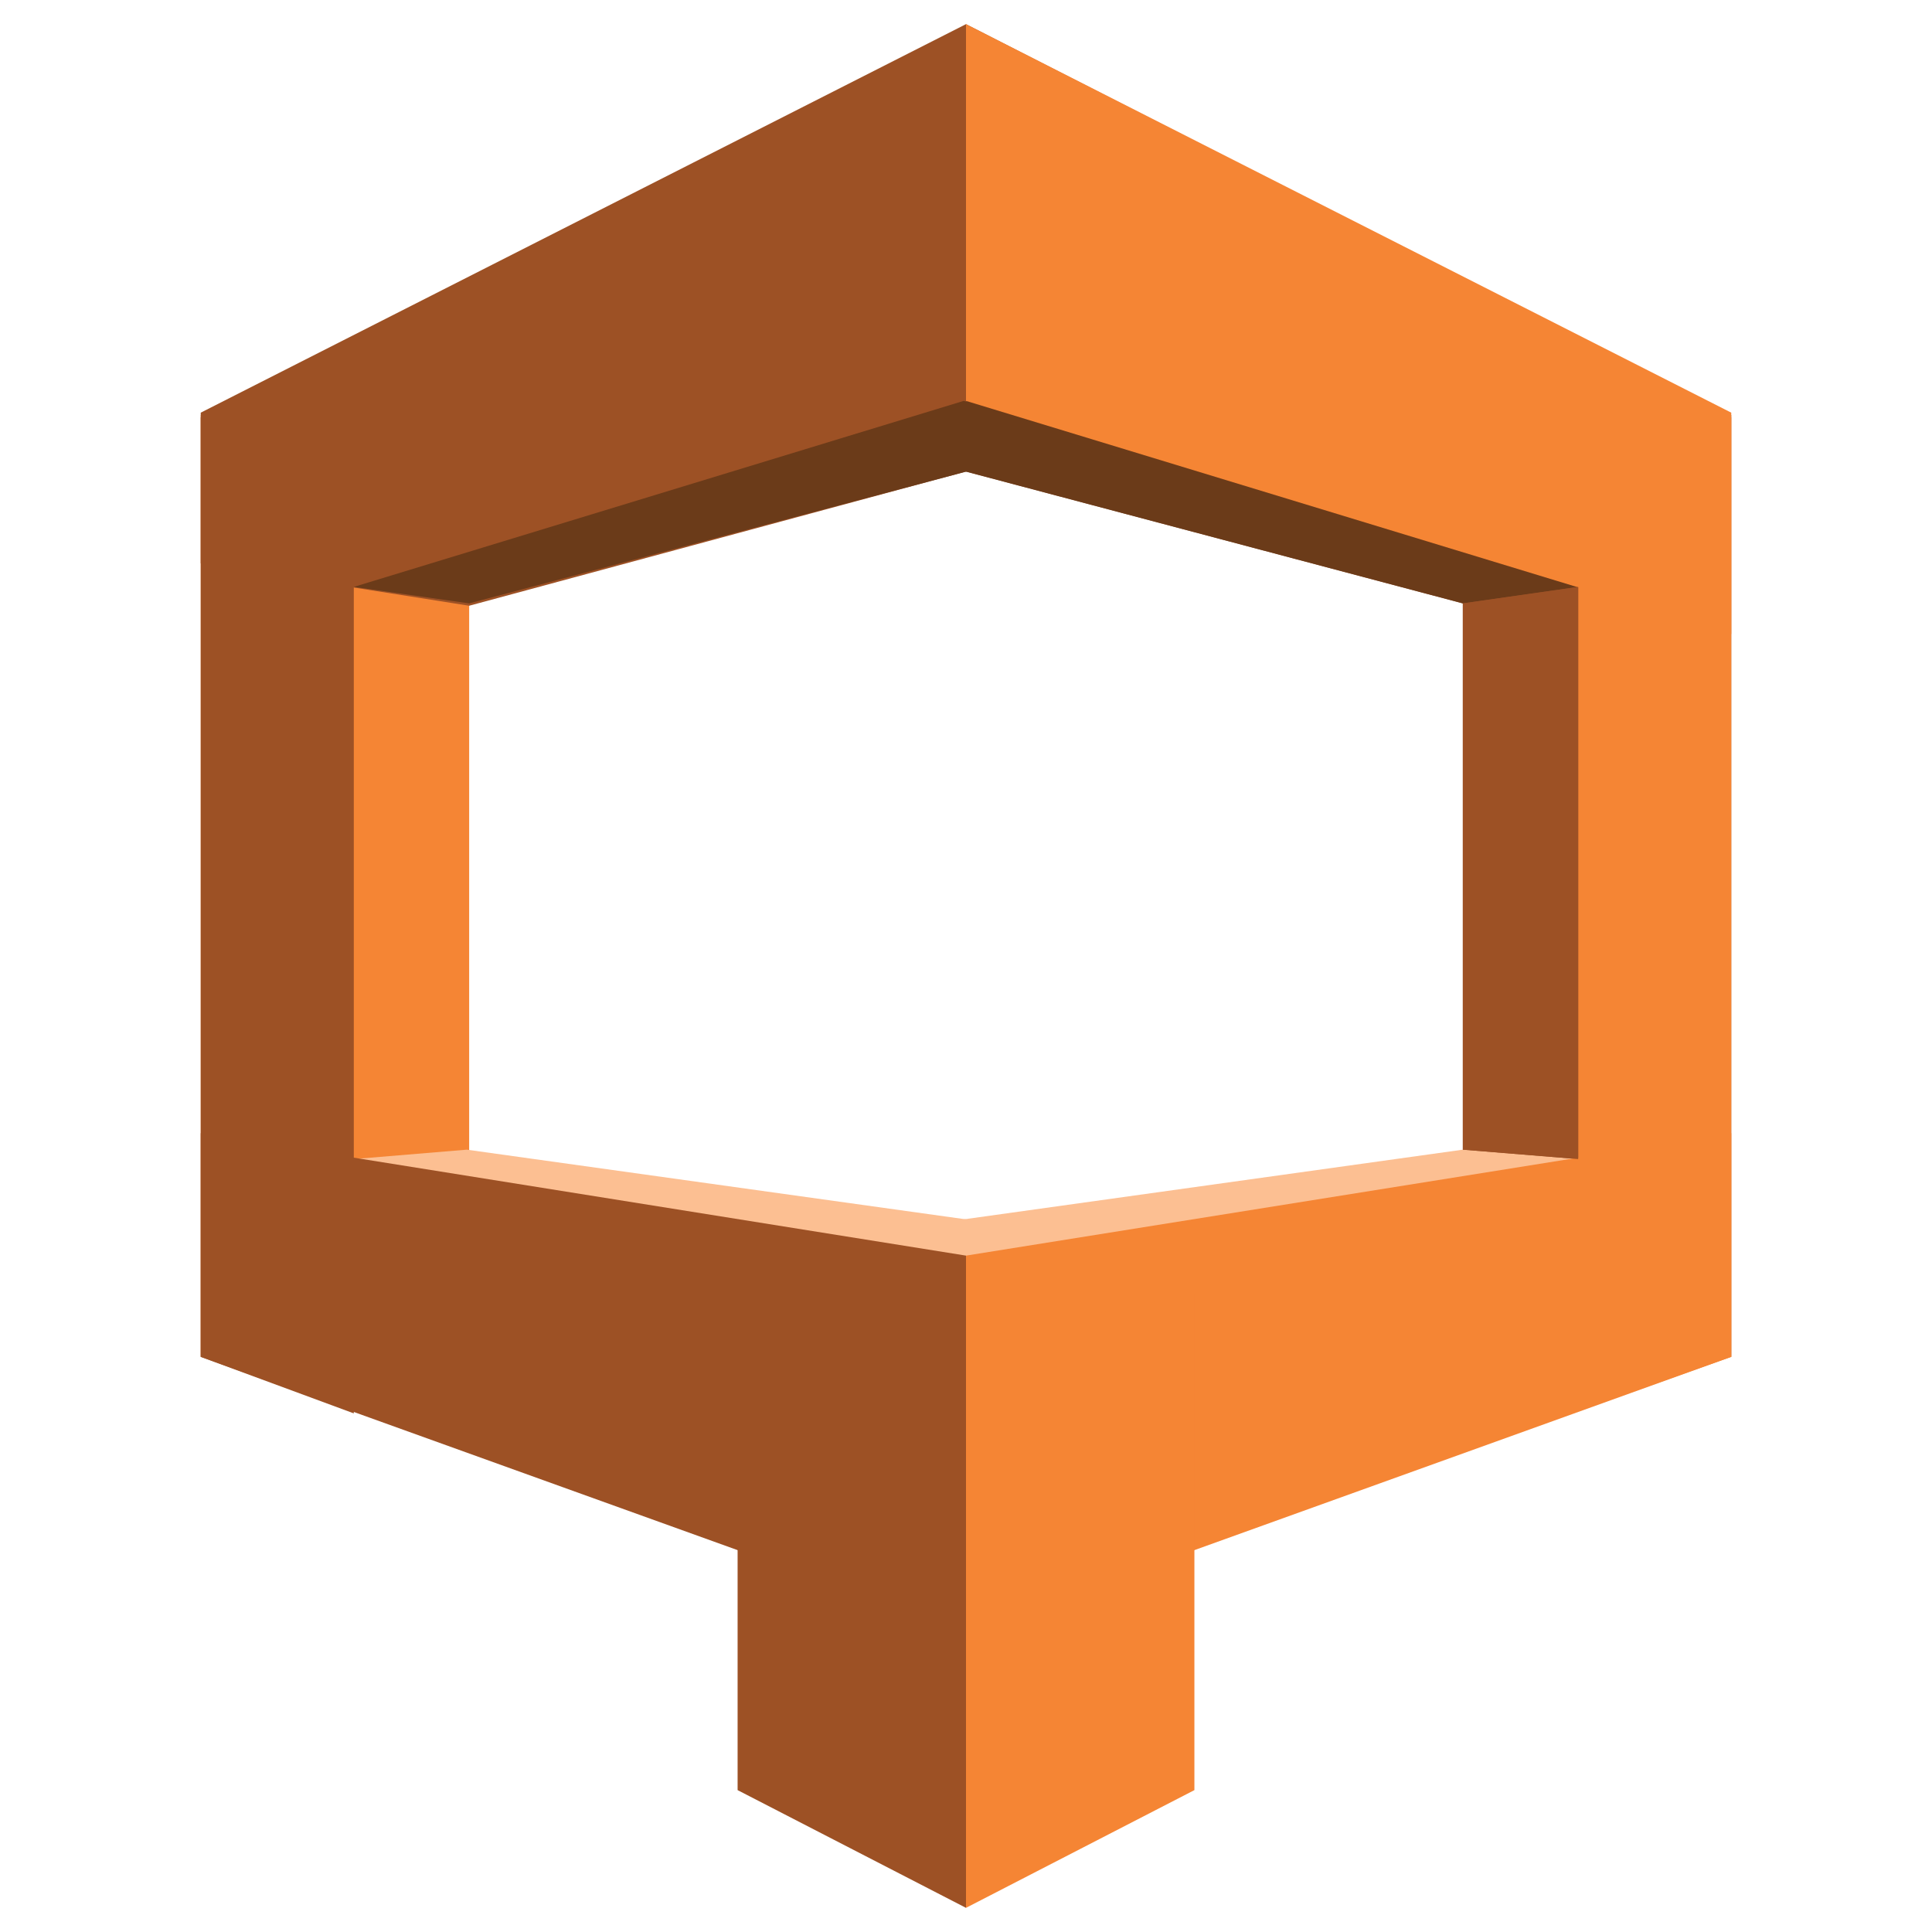 <?xml version="1.0" encoding="UTF-8"?> <svg xmlns="http://www.w3.org/2000/svg" xmlns:xlink="http://www.w3.org/1999/xlink" version="1.1" id="Layer_1" x="0px" y="0px" viewBox="0 0 64 64" style="enable-background:new 0 0 64 64;" xml:space="preserve"> <style type="text/css"> .st0{fill-rule:evenodd;clip-rule:evenodd;fill:#F58534;} .st1{fill-rule:evenodd;clip-rule:evenodd;fill:#9D5125;} .st2{fill-rule:evenodd;clip-rule:evenodd;fill:#6B3B19;} .st3{fill-rule:evenodd;clip-rule:evenodd;fill:#FCBF92;} </style> <symbol id="A" viewBox="-32.5 -40 65 80"> <g> <path class="st0" d="M-21.1-21.9l-11.4-1.5v40l11.4-2.7V-21.9z"></path> <path class="st1" d="M-32.5-17.1l11.4,1.8L0-21l21.1,5.6v28.1l11.4,3.9v-40L0-40l-32.5,16.5V-17.1z"></path> <path class="st2" d="M-5.3-22.4L0.1-24L26-16.1l-4.9,0.7C21.1-15.4-5.3-22.4-5.3-22.4z"></path> <path class="st3" d="M-5.4,27.5v-16l26.5-3.7L26,8.2v9.5L-5.4,27.5z"></path> <path class="st2" d="M5.3-22.4L-0.1-24L-26-16.1l4.9,0.7L5.3-22.4z"></path> <path class="st3" d="M5.3,25.3V11.5l-26.5-3.7L-26,8.2v9.1C-26,17.4,5.3,25.3,5.3,25.3z"></path> <g> <path class="st0" d="M32.5-14.1L0-24v-16l32.5,16.5C32.5-23.5,32.5-14.1,32.5-14.1z M32.5,16.6L0,28.3v-16l32.5-5.2 C32.5,7.2,32.5,16.6,32.5,16.6z"></path> <path class="st0" d="M26-26.6l6.5,3.3v39.9L26,18.9C26,18.9,26-26.6,26-26.6z M9.7,13.9l-9.7,2V40l9.7-5 C9.7,35,9.7,13.9,9.7,13.9z"></path> </g> <g> <path class="st1" d="M21.1-15.4l4.9-0.7V8.2l-4.9-0.4V-15.4z M-32.5,16.6L0,28.3v-16l-32.5-5.2C-32.5,7.2-32.5,16.6-32.5,16.6z"></path> <path class="st1" d="M-26-26.6l-6.5,3.3v39.9l6.5,2.4C-26,18.9-26-26.6-26-26.6z M-9.7,13.9l9.7,2V40l-9.7-5 C-9.7,35-9.7,13.9-9.7,13.9z"></path> </g> </g> </symbol> <use xlink:href="#A" width="65" height="80" x="-32.5" y="-40" transform="matrix(0.78 0 0 0.78 32 32)" style="overflow:visible;"></use> </svg> 